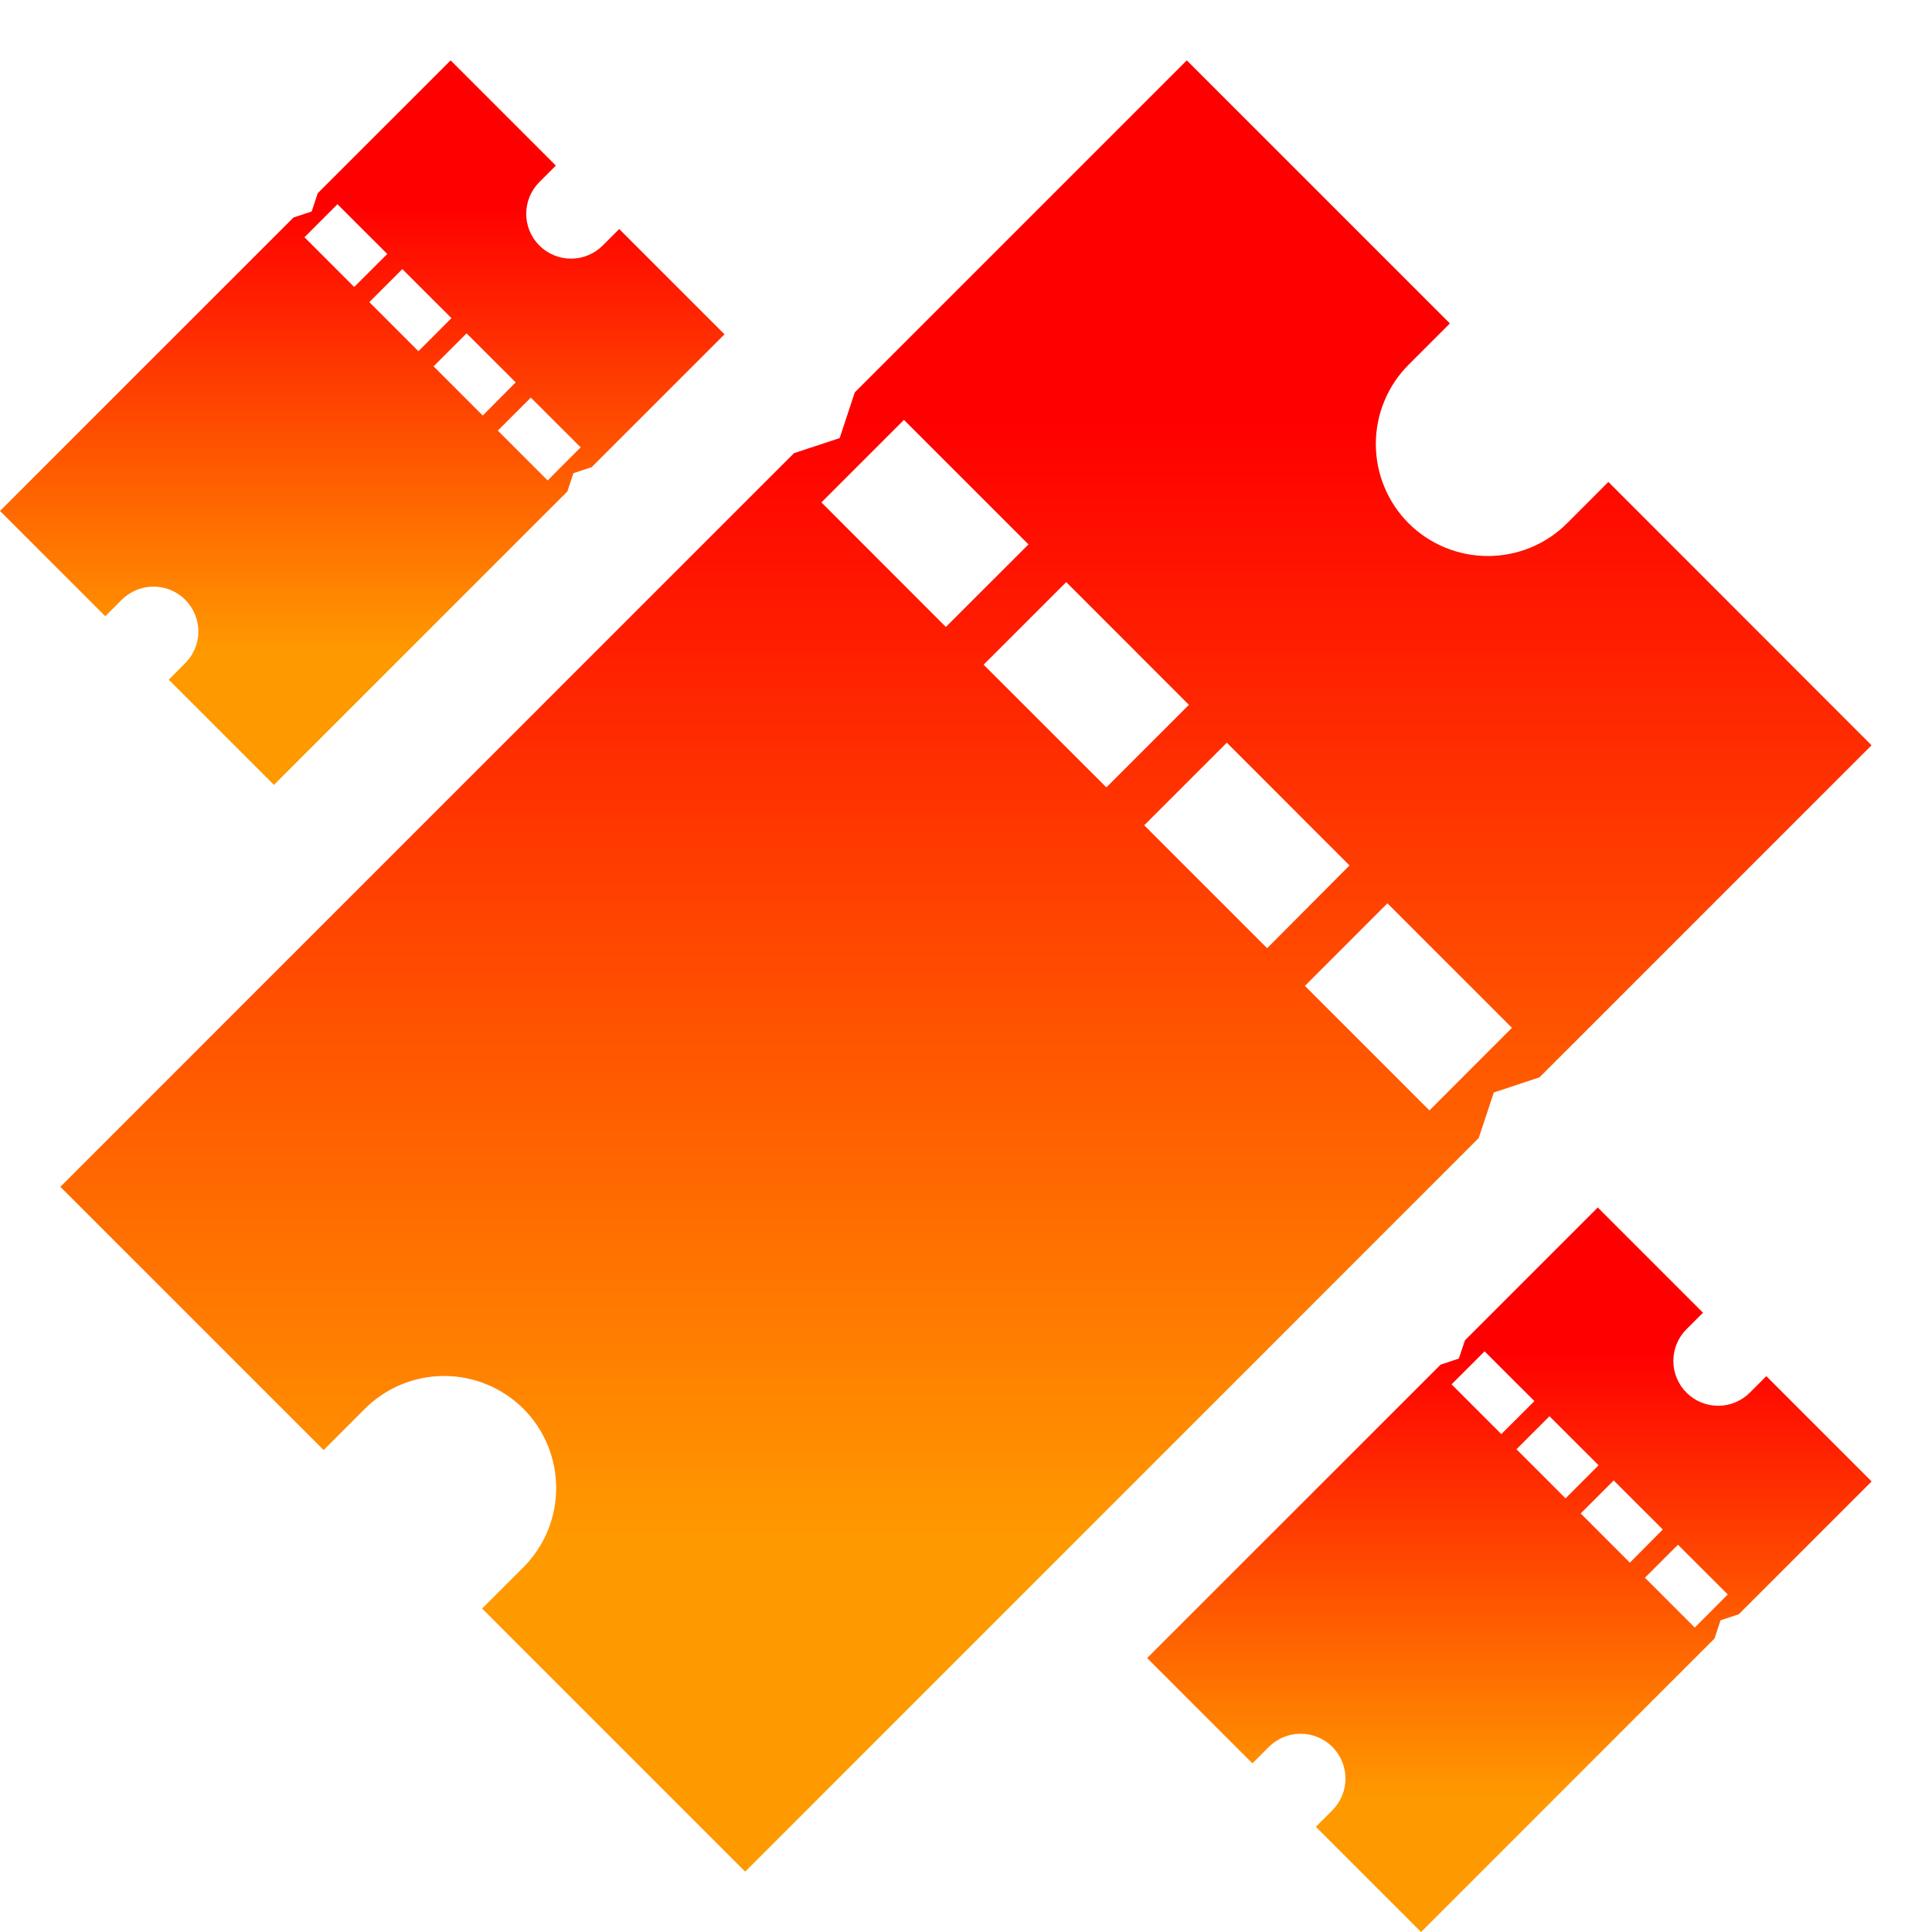 <svg width="24" height="24" viewBox="0 0 24 24" fill="none" xmlns="http://www.w3.org/2000/svg">
<g clip-path="url(#clip0_9_47)">
<path d="M19.98 5.987L19.467 6.5C19.206 6.761 18.852 6.907 18.483 6.907C18.114 6.907 17.759 6.761 17.498 6.5C17.237 6.239 17.091 5.885 17.091 5.515C17.091 5.146 17.237 4.792 17.498 4.531L18.011 4.018L14.743 0.75L10.618 4.875L10.431 5.442L9.864 5.629L0.75 14.743L4.02 18.013L4.533 17.5C4.794 17.239 5.148 17.093 5.517 17.093C5.886 17.093 6.24 17.239 6.502 17.5C6.763 17.761 6.909 18.116 6.909 18.485C6.909 18.854 6.763 19.208 6.502 19.469L5.989 19.982L9.257 23.25L18.369 14.137L18.557 13.571L19.124 13.383L23.249 9.258L19.98 5.987ZM10.204 6.241L11.229 5.216L12.776 6.763L11.75 7.788L10.204 6.241ZM12.219 8.257L13.245 7.231L14.769 8.756L13.744 9.781L12.219 8.257ZM14.214 10.252L15.24 9.226L16.764 10.751L15.741 11.779L14.214 10.252ZM17.757 13.794L16.21 12.247L17.235 11.221L18.782 12.768L17.757 13.794Z" fill="url(#paint0_linear_9_47)"/>
<path d="M21.942 17.095L21.737 17.3C21.633 17.404 21.491 17.463 21.344 17.463C21.196 17.463 21.054 17.404 20.95 17.3C20.845 17.195 20.787 17.054 20.787 16.906C20.787 16.758 20.845 16.617 20.95 16.512L21.155 16.307L19.848 15L18.198 16.65L18.122 16.877L17.896 16.952L14.25 20.597L15.558 21.905L15.763 21.7C15.868 21.596 16.009 21.537 16.157 21.537C16.305 21.537 16.446 21.596 16.551 21.7C16.655 21.805 16.714 21.946 16.714 22.094C16.714 22.242 16.655 22.383 16.551 22.488L16.346 22.693L17.653 24L21.298 20.355L21.373 20.128L21.6 20.053L23.25 18.403L21.942 17.095ZM18.032 17.197L18.442 16.787L19.061 17.405L18.65 17.815L18.032 17.197ZM18.838 18.003L19.248 17.593L19.858 18.202L19.448 18.613L18.838 18.003ZM19.636 18.801L20.046 18.391L20.656 19L20.247 19.412L19.636 18.801ZM21.053 20.218L20.434 19.599L20.844 19.189L21.463 19.807L21.053 20.218Z" fill="url(#paint1_linear_9_47)"/>
<path d="M7.692 2.845L7.487 3.05C7.383 3.154 7.241 3.213 7.094 3.213C6.946 3.213 6.804 3.154 6.7 3.05C6.595 2.945 6.537 2.804 6.537 2.656C6.537 2.508 6.595 2.367 6.7 2.262L6.905 2.057L5.598 0.75L3.947 2.4L3.872 2.627L3.646 2.702L0 6.347L1.308 7.655L1.513 7.45C1.618 7.346 1.759 7.287 1.907 7.287C2.055 7.287 2.196 7.346 2.301 7.45C2.405 7.555 2.464 7.696 2.464 7.844C2.464 7.992 2.405 8.133 2.301 8.238L2.096 8.443L3.403 9.75L7.048 6.105L7.123 5.878L7.35 5.803L9 4.153L7.692 2.845ZM3.782 2.947L4.192 2.537L4.811 3.155L4.4 3.565L3.782 2.947ZM4.588 3.753L4.998 3.343L5.608 3.952L5.198 4.363L4.588 3.753ZM5.386 4.551L5.796 4.141L6.406 4.75L5.997 5.162L5.386 4.551ZM6.803 5.968L6.184 5.349L6.594 4.939L7.213 5.557L6.803 5.968Z" fill="url(#paint2_linear_9_47)"/>
</g>
<defs>
<linearGradient id="paint0_linear_9_47" x1="11.999" y1="0.75" x2="11.999" y2="23.25" gradientUnits="userSpaceOnUse">
<stop offset="0.2" stop-color="#FF0000"/>
<stop offset="0.815" stop-color="#FF9900"/>
</linearGradient>
<linearGradient id="paint1_linear_9_47" x1="18.75" y1="15" x2="18.75" y2="24" gradientUnits="userSpaceOnUse">
<stop offset="0.2" stop-color="#FF0000"/>
<stop offset="0.815" stop-color="#FF9900"/>
</linearGradient>
<linearGradient id="paint2_linear_9_47" x1="4.5" y1="0.75" x2="4.5" y2="9.75" gradientUnits="userSpaceOnUse">
<stop offset="0.2" stop-color="#FF0000"/>
<stop offset="0.815" stop-color="#FF9900"/>
</linearGradient>
<clipPath id="clip0_9_47">
<rect width="24" height="24" fill="white"/>
</clipPath>
</defs>
</svg>
